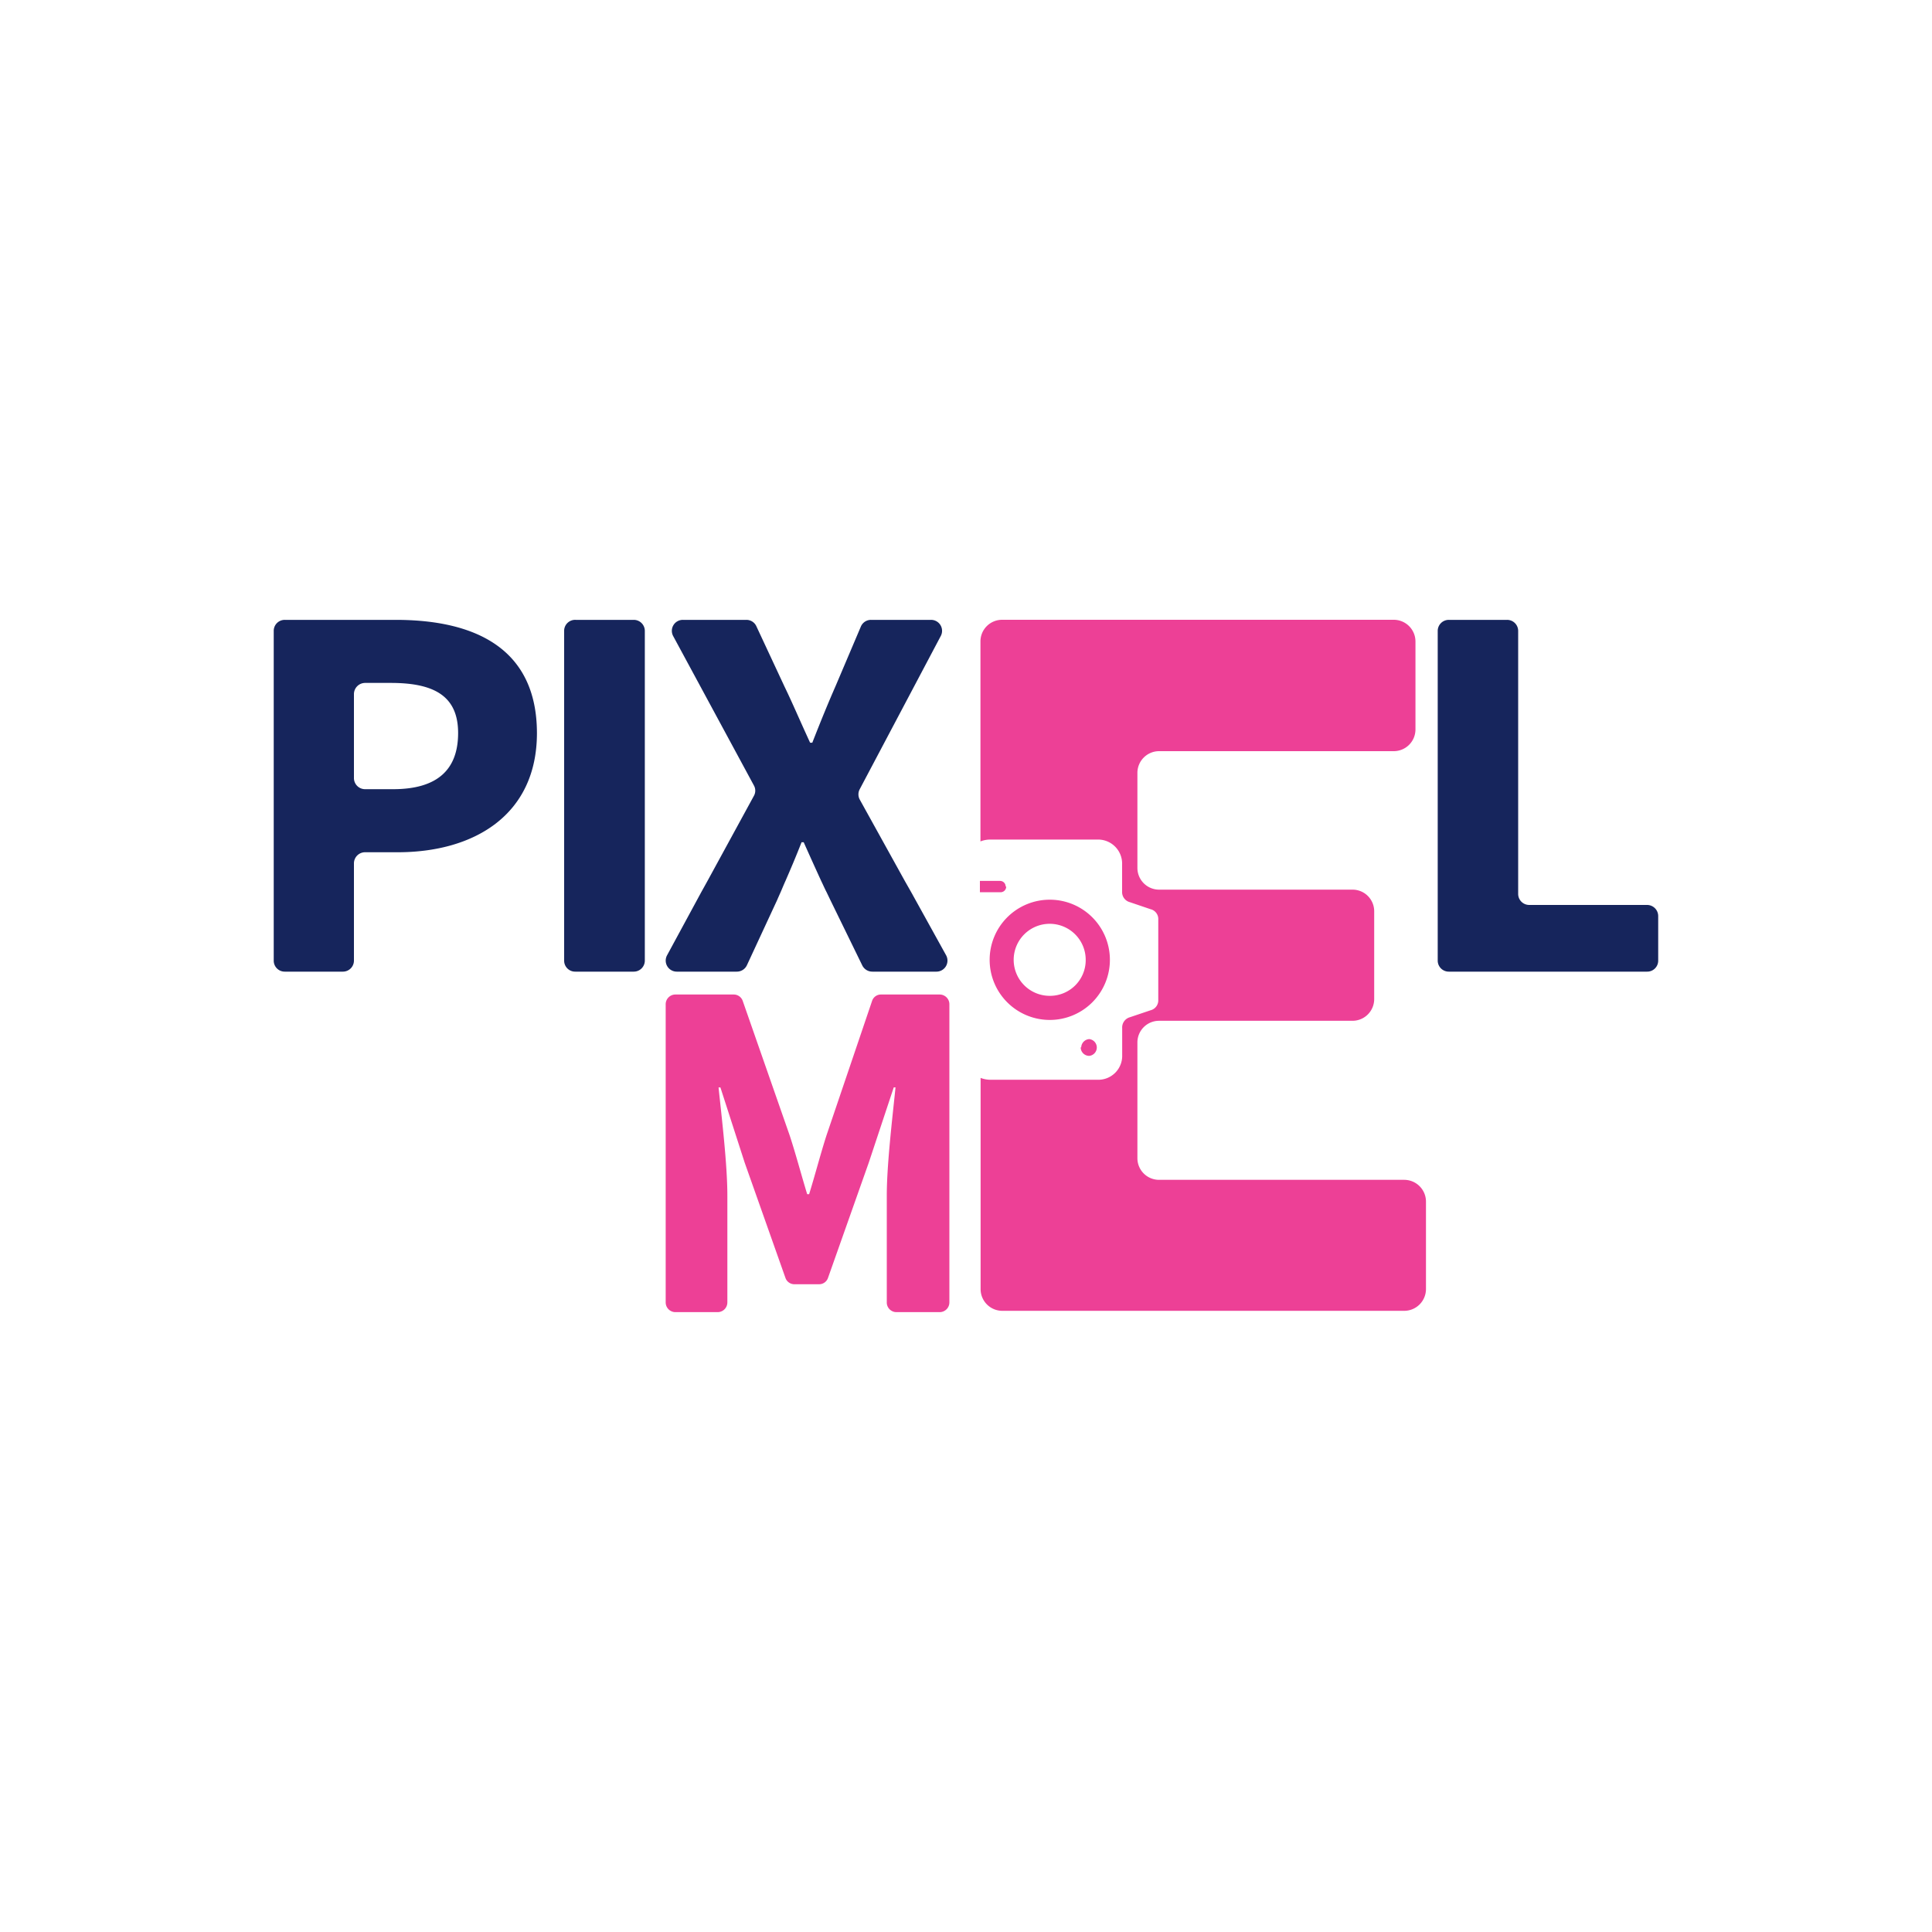 <svg id="a9c8fbae-1b98-40b8-b662-9d3e4efeb41a" data-name="Layer 1" xmlns="http://www.w3.org/2000/svg" viewBox="0 0 250 250"><defs><style>.e9a802ec-2cb7-4c40-8059-7e5c7be18ce5{fill:#16255c;}.fdade39b-fc4c-4c13-9355-9243f212486a{fill:#ed4096;}</style></defs><path class="e9a802ec-2cb7-4c40-8059-7e5c7be18ce5" d="M51.2,80.21H36.86a1.42,1.42,0,0,0-1.44,1.42v42.68a1.42,1.42,0,0,0,1.44,1.42h7.5a1.43,1.43,0,0,0,1.44-1.42v-12.6a1.44,1.44,0,0,1,1.44-1.43h4.24c9.74,0,18-4.72,18-15.43C69.46,83.79,61.31,80.21,51.2,80.21Zm-.33,21.91H47.24a1.44,1.44,0,0,1-1.44-1.43V89.81a1.45,1.45,0,0,1,1.44-1.44h3.35c5.62,0,8.69,1.72,8.69,6.48S56.58,102.12,50.87,102.12Z"/><path class="e9a802ec-2cb7-4c40-8059-7e5c7be18ce5" d="M82,80.21h-7.5A1.42,1.42,0,0,0,73,81.63v42.68a1.42,1.42,0,0,0,1.44,1.42H82a1.43,1.43,0,0,0,1.44-1.42V81.63A1.43,1.43,0,0,0,82,80.21Z"/><path class="e9a802ec-2cb7-4c40-8059-7e5c7be18ce5" d="M122.43,123.62l-4.52-8.17-.83-1.46-5.83-10.53a1.41,1.41,0,0,1,0-1.34l10.49-19.83a1.42,1.42,0,0,0-1.28-2.08h-7.75a1.42,1.42,0,0,0-1.32.88l-3.28,7.72c-.92,2.1-1.88,4.44-3,7.3h-.28c-1.32-2.86-2.31-5.2-3.33-7.3l-3.62-7.76a1.41,1.41,0,0,0-1.3-.84H88.37a1.42,1.42,0,0,0-1.26,2.1l10.44,19.32a1.37,1.37,0,0,1,0,1.36l-6,11-.81,1.46-4.43,8.18a1.43,1.43,0,0,0,1.27,2.1h7.76a1.44,1.44,0,0,0,1.31-.83l3.92-8.45c.14-.33.29-.66.44-1s.42-1,.63-1.46c.69-1.58,1.38-3.21,2.08-5H104c.81,1.82,1.55,3.45,2.26,5,.24.49.46,1,.7,1.46l.48,1,4.14,8.48a1.45,1.45,0,0,0,1.31.8h8.24A1.43,1.43,0,0,0,122.43,123.62Z"/><path class="fdade39b-fc4c-4c13-9355-9243f212486a" d="M181.72,152.67H150a2.8,2.8,0,0,1-2.82-2.79v-15a2.8,2.8,0,0,1,2.82-2.79h25a2.81,2.81,0,0,0,2.82-2.81V117.92a2.8,2.8,0,0,0-2.82-2.8H150a2.81,2.81,0,0,1-2.82-2.81V100a2.81,2.81,0,0,1,2.82-2.8h30.34a2.81,2.81,0,0,0,2.82-2.79V83a2.81,2.81,0,0,0-2.82-2.8H129.68a2.8,2.8,0,0,0-2.81,2.8v25.88a3.41,3.41,0,0,1,1.26-.24H142a3.11,3.11,0,0,1,3.2,3.22c0,1.18,0,2.35,0,3.53a1.35,1.35,0,0,0,1,1.35l2.68.91a1.31,1.31,0,0,1,1,1.36v10.39a1.32,1.32,0,0,1-1,1.33l-2.67.9a1.37,1.37,0,0,0-1,1.39c0,1.18,0,2.34,0,3.5a3.09,3.09,0,0,1-3.2,3.2q-6.92,0-13.83,0a3.53,3.53,0,0,1-1.29-.24v27.34a2.81,2.81,0,0,0,2.81,2.8h52a2.82,2.82,0,0,0,2.82-2.8V155.47A2.82,2.82,0,0,0,181.72,152.67Zm-45.88-36.25a7.78,7.78,0,1,0,7.78,7.79A7.78,7.78,0,0,0,135.84,116.42Zm0,12.44a4.66,4.66,0,1,1,4.65-4.64A4.62,4.62,0,0,1,135.87,128.86Zm4,6.67a1.11,1.11,0,0,0,1.1,1.1,1.09,1.09,0,0,0,0-2.17A1.11,1.11,0,0,0,139.91,135.53Zm-9.71-20.81a.72.72,0,0,0-.74-.73h-2.59v1.46h2.59A.72.72,0,0,0,130.2,114.72Z"/><path class="e9a802ec-2cb7-4c40-8059-7e5c7be18ce5" d="M213.14,117.1H197.89a1.43,1.43,0,0,1-1.44-1.43v-34A1.43,1.43,0,0,0,195,80.21h-7.52a1.43,1.43,0,0,0-1.44,1.42v42.68a1.43,1.43,0,0,0,1.44,1.42h25.65a1.42,1.42,0,0,0,1.44-1.42v-5.79A1.44,1.44,0,0,0,213.14,117.1Z"/><path class="fdade39b-fc4c-4c13-9355-9243f212486a" d="M121.62,128.69H114a1.2,1.2,0,0,0-1.16.85l-5.9,17.4c-.78,2.44-1.46,5.07-2.24,7.59h-.25c-.77-2.52-1.46-5.15-2.26-7.59l-6.08-17.42a1.23,1.23,0,0,0-1.16-.83H87.37A1.26,1.26,0,0,0,86.14,130V168.5a1.26,1.26,0,0,0,1.23,1.29h5.51a1.26,1.26,0,0,0,1.24-1.29V154.71c0-4-.72-10-1.14-14h.24l3.14,9.73,5.27,14.9a1.22,1.22,0,0,0,1.17.84H106a1.21,1.21,0,0,0,1.15-.84l5.27-14.9,3.23-9.73h.23c-.41,4-1.13,10-1.13,14V168.5a1.25,1.25,0,0,0,1.22,1.29h5.64a1.26,1.26,0,0,0,1.24-1.29V130A1.26,1.26,0,0,0,121.62,128.69Z"/></svg>